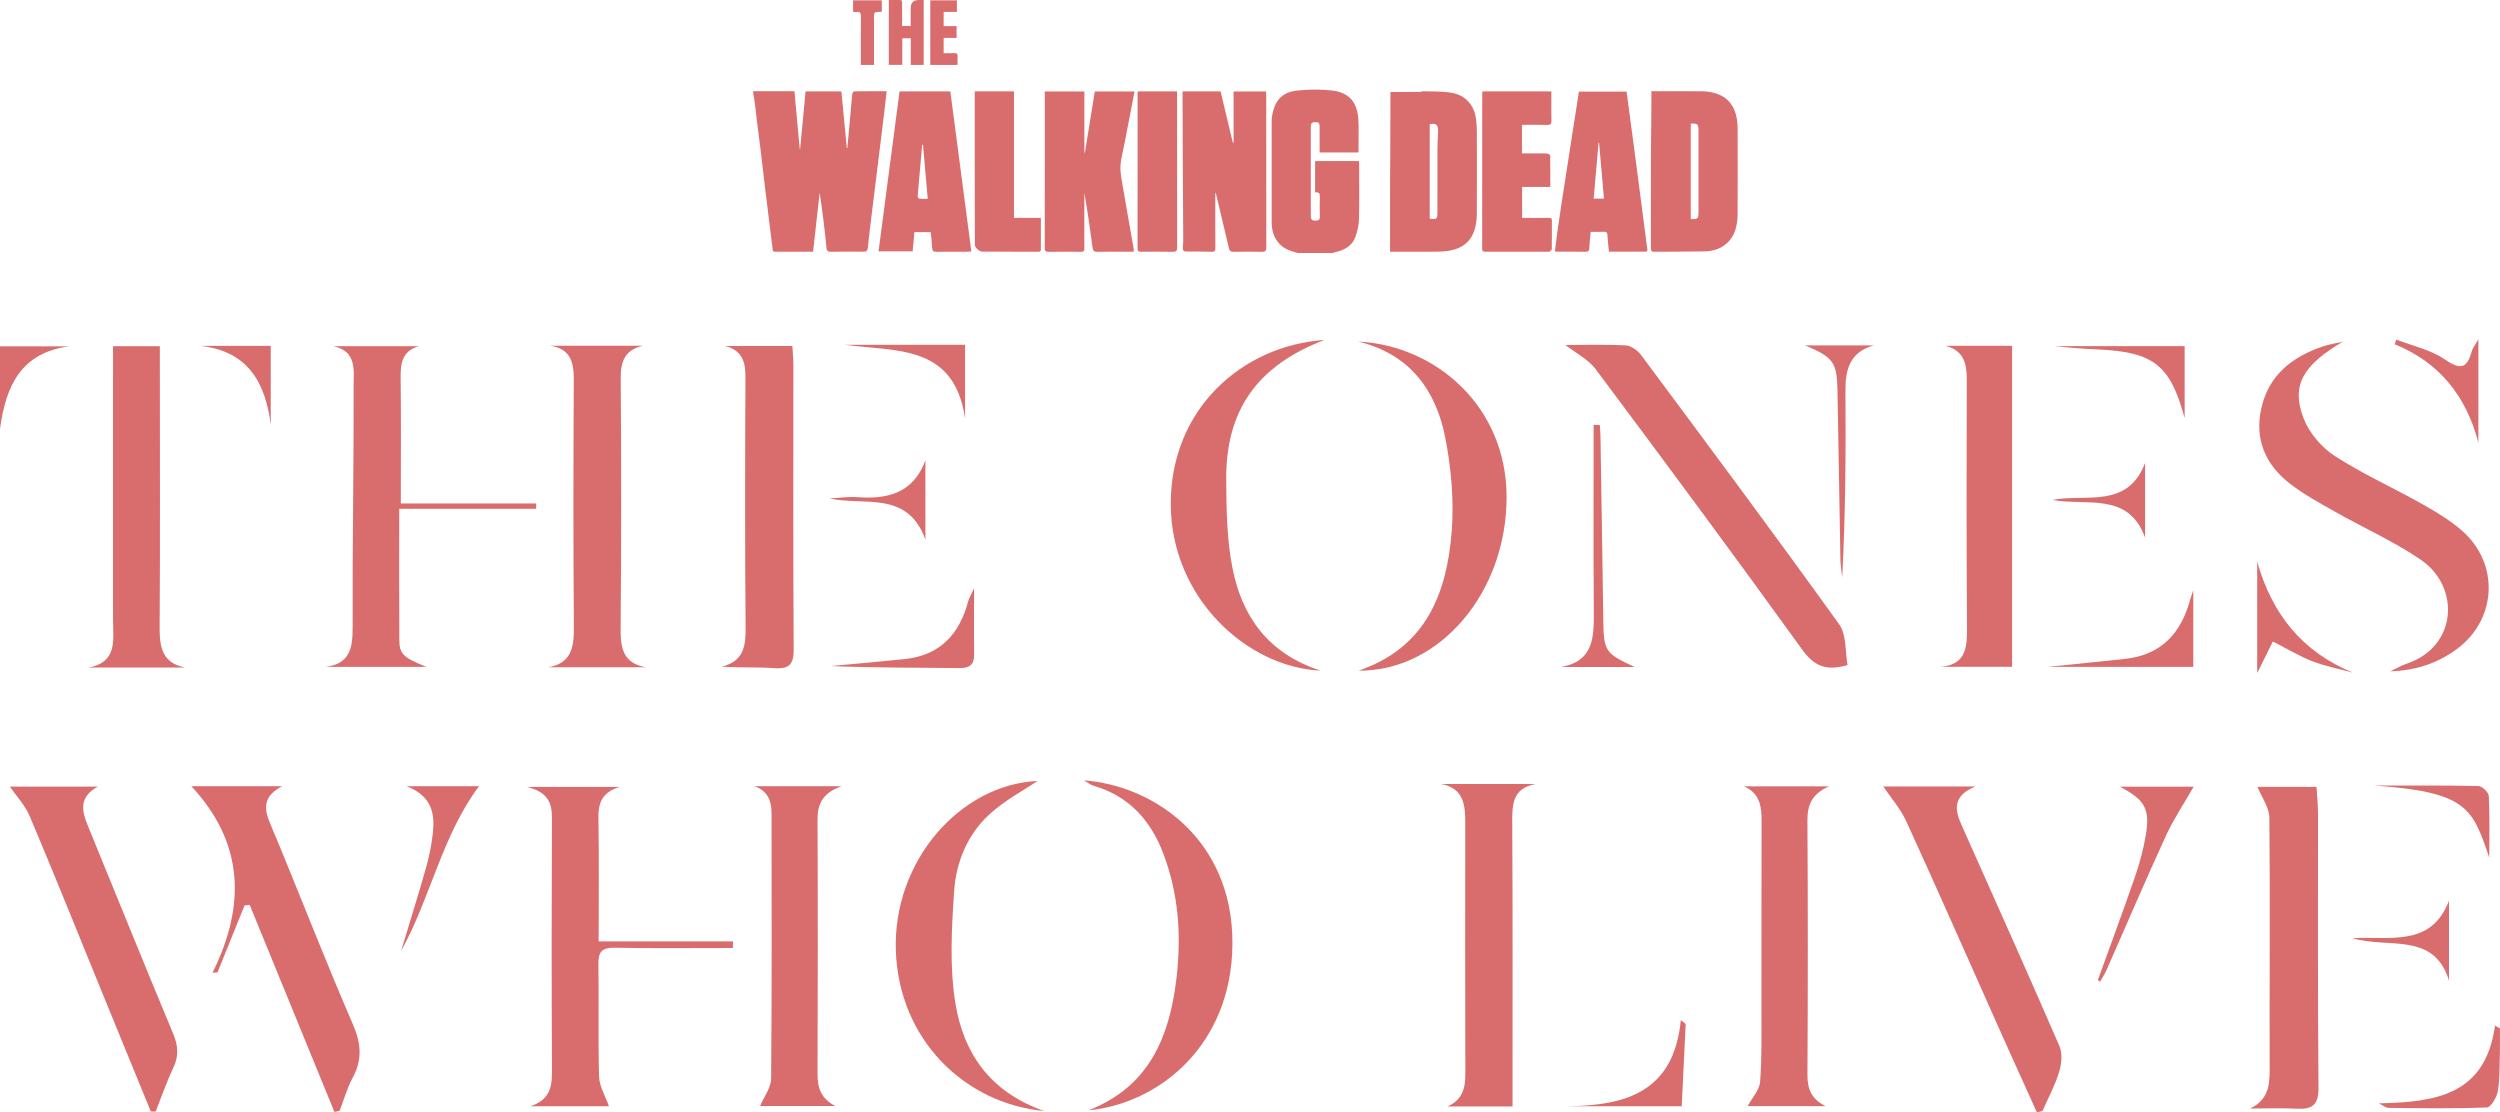 <?xml version="1.0" encoding="UTF-8"?>
<svg id="Capa_2" data-name="Capa 2" xmlns="http://www.w3.org/2000/svg" viewBox="0 0 2756.61 1226.51">
  <defs>
    <style>
      .cls-1 {
        fill: #d96d6d;
        stroke-width: 0px;
      }
    </style>
  </defs>
  <g id="Logos">
    <g id="The_One_Lives" data-name="The One Lives">
      <path class="cls-1" d="M1726.07,380.38c21.08,0,44-.75,66.82.51,5.88.32,13.06,5.73,16.86,10.85,73.22,98.51,146.57,196.95,218.19,296.61,8.29,11.53,6.5,30.27,9.26,44.97-24.95,7.21-37.54.23-50.22-17.34-74.8-103.63-150.87-206.36-227.4-308.73-8.36-11.18-22.36-18.14-33.5-26.87Z"/>
      <path class="cls-1" d="M2583.16,376.82c-43.62,25.79-57.16,48-43.18,84.33,6.15,16,19.63,32.02,34.1,41.41,30.68,19.92,64.43,35.05,96.41,53.04,15.38,8.66,30.88,17.9,44.1,29.42,41.75,36.36,38.79,98.33-5.95,130.93-20.32,14.81-43.45,23.32-72.93,24.3,8.15-3.89,12.59-6.62,17.41-8.21,56.45-18.51,60.21-84.56,16.31-114.72-29.56-20.3-62.92-35.04-94.27-52.8-17.05-9.66-34.48-19.11-49.93-31.01-27.13-20.9-39.49-48.97-31.8-83.38,8.12-36.33,33.66-56.39,67.2-67.96,7.26-2.5,15-3.61,22.52-5.36Z"/>
      <path class="cls-1" d="M269.66,998.35c-9.96,24.64-19.91,49.29-29.87,73.93-1.81.08-3.62.16-5.43.23,37.16-74.87,34.21-143.97-23.42-205.6h100.07c-19.81,10.67-20.74,23.01-13.46,40.33,31,73.8,59.64,148.6,91.48,222.03,9.26,21.35,10.65,39.04-.19,59.16-6.12,11.36-9.62,24.14-14.3,36.28-1.93.46-3.86.93-5.79,1.39-31.15-76.11-62.3-152.23-93.45-228.34-1.88.2-3.76.39-5.64.59Z"/>
      <path class="cls-1" d="M2245.96,1226.51c-12.57-27.83-25.24-55.61-37.7-83.5-35.34-79.09-70.22-158.39-106.2-237.18-6.49-14.2-17.32-26.43-25.53-38.66h101.72c-24.49,9.93-23.31,24.76-15.77,41.66,36.34,81.46,72.88,162.84,108.35,244.67,3.5,8.07,2.34,19.7-.37,28.55-4.55,14.83-12.08,28.75-18.36,43.05-2.04.47-4.09.94-6.13,1.41Z"/>
      <path class="cls-1" d="M441.98,555.12h149.23c0,1.96,0,3.91.01,5.87h-151.02c0,50.6-.2,97.62.11,144.64.11,15.64,4.31,19.42,29.78,29.68h-111.06c26.86-3.28,29.9-20.86,29.81-43.81-.34-88.8,1.32-177.61,1.08-266.41-.04-16.46,3.74-37.84-22.23-43.36h94c-18.83,5.58-20.13,19.69-19.92,35.92.56,44.62.19,89.26.19,137.46Z"/>
      <path class="cls-1" d="M166.29,1225.56c-17.85-43.61-35.71-87.21-53.54-130.83-26.54-64.94-52.64-130.05-79.93-194.67-5.17-12.25-15-22.53-22-32.73h96.91c-21.31,12.05-17.42,27.21-10.78,43.38,31.35,76.3,62.09,152.84,93.94,228.93,5.55,13.25,6.5,24.37.33,37.4-7.46,15.75-13.13,32.35-19.57,48.58-1.79-.02-3.57-.03-5.36-.05Z"/>
      <path class="cls-1" d="M808.11,1045.31c-43.4,0-86.81.5-130.2-.29-13.97-.26-18.31,4.31-18.08,18.02.69,41.41-.48,82.87.76,124.26.32,10.62,6.86,21.06,10.86,32.53h-86.5c24.74-8.55,23.73-25.91,23.65-43.99-.44-91.4-.39-182.8-.02-274.2.07-16.42-4.49-28.22-27.35-33.9h101.7c-19.81,6.24-23.34,18.45-23.07,34.4.74,43.94.26,87.9.26,135.88h148.19c-.07,2.43-.13,4.86-.2,7.29Z"/>
      <path class="cls-1" d="M1667.8,1220.05h-71.67c16.77-7.65,19.69-20.52,19.63-36.37-.33-92.19-.15-184.38-.1-276.57.01-19.51-1.65-37.84-26.46-42.63h104.05c-26.18,4.76-25.89,23.43-25.77,43.89.58,96.8.3,193.6.32,290.4,0,5.84,0,11.67,0,21.27Z"/>
      <path class="cls-1" d="M606.6,381.2h102.34c-19.74,4.45-24.66,17.05-24.52,35.99.7,91.5.71,183.02-.08,274.52-.19,21.83,1.86,39.66,27.98,44.06h-108.01c26.07-4.37,28.65-22.37,28.47-44.55-.74-90.84-.57-181.7-.09-272.54.1-19.38-3.64-34.14-26.11-37.47Z"/>
      <path class="cls-1" d="M1922.91,867.08h93.76c-19.27,8.64-23.84,20.98-23.73,37.75.59,93.45.56,186.92.03,280.37-.09,15.88,4.54,26.71,19.97,34.5h-85.97c4.83-8.98,13.09-17.65,13.8-26.89,2.1-27.49,1.43-55.21,1.48-82.83.13-68.45-.05-136.9.12-205.35.04-15.97-2.16-30.27-19.47-37.55Z"/>
      <path class="cls-1" d="M832.06,866.87h96.02c-21.59,7.53-26.72,20.1-26.64,37.19.42,93.42.39,186.85,0,280.27-.06,15.48,4.01,26.99,19.54,35.19h-82.89c4.23-10.05,12.09-20.13,12.18-30.28.91-97.36.49-194.74.48-292.11,0-13.7-3.78-24.78-18.69-30.25Z"/>
      <path class="cls-1" d="M204.31,736.08h-106.7c32.68-5.96,26.97-31.26,27-53.34.11-91.5.03-182.99.02-274.49,0-8.39,0-16.78,0-26.49h51.62c0,7.2,0,14.2,0,21.2.02,96.1.44,192.21-.23,288.31-.15,22.12,2.61,39.85,28.29,44.81Z"/>
      <path class="cls-1" d="M2481.09,1222.32c19-9.19,21.59-24.08,21.53-41.98-.29-92.84.62-185.69-.32-278.52-.12-11.58-8.67-23.09-13.13-34.17h65.13c.58,9.99,1.62,19.66,1.64,29.34.12,100.75-.45,201.5.54,302.24.19,19.22-6.88,24.17-24.07,23.28-17.07-.88-34.21-.19-51.32-.19Z"/>
      <path class="cls-1" d="M2218.63,735.23h-79.17c29.38-2.14,29.57-22.65,29.43-45.05-.58-90.81-.58-181.62-.24-272.43.07-17.7-3.83-31.19-23.21-36.43h73.2v353.91Z"/>
      <path class="cls-1" d="M799.92,381.54h73.77c.44,7.5,1.13,13.88,1.13,20.26.04,104.61-.35,209.22.33,313.83.11,16.42-4.44,22.26-21.06,21.1-18.88-1.32-37.92-.3-58.24-1.67,24.56-6.01,26.48-22.99,26.29-43.66-.82-92.1-.6-184.22-.18-276.33.08-16.59-3.92-28.51-22.04-33.53Z"/>
      <path class="cls-1" d="M1497.72,376.62c86.13,4.43,163.05,71.95,163.52,170.49.5,105.61-73.34,193.12-163.23,192.38,74.12-25.34,97.34-84.87,102.7-153.44,2.63-33.6-.46-68.52-6.73-101.75-10.13-53.67-39.13-93.73-96.26-107.68Z"/>
      <path class="cls-1" d="M1460.37,374.86c-74.41,28.44-108.79,77.83-108.28,153.79.22,32.65.61,65.94,6.89,97.76,10.46,52.95,38.84,94.1,97.12,113.04-80.9-3.6-164.52-79.87-165.16-182.81-.66-105.3,78.58-175.66,169.42-181.78Z"/>
      <path class="cls-1" d="M1151.35,1225.05c-87.43-8.09-160.41-78.72-163.58-177.11-3.17-98.1,70.33-182.71,156.25-186.86-15.31,10.42-36.29,21.44-53.15,36.93-23.97,22.03-36.57,52.45-38.74,84.07-2.86,41.66-5.29,84.58,1.54,125.38,8.89,53.12,37.35,96.53,97.69,117.59Z"/>
      <path class="cls-1" d="M1200.09,1224.3c66.6-25.82,89.36-80.31,97.07-145.1,5.6-47.05,2.56-93.1-14.32-137.72-14-37.01-38.12-63.79-77.27-75.18-3.33-.97-6.22-3.46-10.27-5.8,75.95,5.42,164.6,64.44,163.63,180.93-.93,111.21-81,175.55-158.84,182.87Z"/>
      <path class="cls-1" d="M2313.21,1080.59c13.77-38.12,27.91-76.11,41.12-114.43,5.11-14.82,9.23-30.19,11.77-45.64,4.71-28.6-1-38.65-28.71-53.12h81.52c-9.84,17.17-21.77,34.85-30.57,53.97-22.49,48.85-43.55,98.36-65.29,147.56-2.08,4.71-4.96,9.07-7.46,13.59-.79-.64-1.58-1.29-2.37-1.93Z"/>
      <path class="cls-1" d="M442.18,1048.76c9.19-30.43,18.72-60.77,27.41-91.35,3.57-12.56,6.25-25.53,7.65-38.5,2.29-21.1-.38-40.74-28.8-51.99h79.71c-40.88,54.77-53.28,122.89-85.97,181.84Z"/>
      <path class="cls-1" d="M2488.88,619.35c16.31,57.34,49.04,99.22,105.73,122.41-15.07-4.12-30.59-7.08-45.08-12.69-14.41-5.58-27.78-13.81-43.35-21.77-5.13,10.35-9.91,19.99-17.3,34.89v-122.84Z"/>
      <path class="cls-1" d="M1990.35,380.83h75.88c-26.05,7.1-31.51,26.06-31.36,49.7.42,68.66.15,137.32-3.61,206.34-.67-6.62-1.81-13.23-1.94-19.86-1.17-62.43-2.05-124.87-3.25-187.3-.58-30.07-4.71-35.9-35.73-48.88Z"/>
      <path class="cls-1" d="M2622.92,1216.59c62-1.31,117.63-8.6,128.2-85.79,1.8,1.03,3.6,2.07,5.4,3.1,0,9.67.23,19.34-.06,29-.4,13.56.04,27.33-2.32,40.58-1.19,6.65-7.57,17.48-11.95,17.65-36.04,1.4-72.16.88-108.25.48-3.53-.04-7.03-3.12-11.03-5.01Z"/>
      <path class="cls-1" d="M1074.06,648.64c0,27.68-.26,49.92.1,72.14.19,11.63-4.27,16.01-16.33,15.87-47.25-.55-94.5-.23-141.85-2.24,27.21-2.54,54.44-4.82,81.61-7.67,38.93-4.09,60.41-27.53,70.02-63.9.92-3.47,2.97-6.65,6.44-14.21Z"/>
      <path class="cls-1" d="M2418.43,650.78v84.54h-160.52c30.7-3.17,58.04-5.87,85.35-8.82,39.81-4.3,61.72-28.34,71.72-65.35.64-2.37,1.55-4.67,3.46-10.36Z"/>
      <path class="cls-1" d="M1764,468.6c.26,3.82.68,7.63.74,11.45,1.07,67.46,2.2,134.93,3.11,202.39.48,35.67,1.57,37.7,34.62,53.05h-81.82c37.27-6.1,36.94-33.77,36.72-62.43-.51-68.2-.16-136.41-.16-204.62,2.26.05,4.53.11,6.79.16Z"/>
      <path class="cls-1" d="M1854.36,1219.8h-125.21c64.02-.92,116.41-15.91,124.23-94.99,1.77,1.43,3.55,2.85,5.32,4.28-1.39,28.98-2.77,57.97-4.34,90.72Z"/>
      <path class="cls-1" d="M2642.18,374.42c18,7.02,38.01,11.14,53.46,21.83,17.33,12,24.72,10.15,29.89-9.17.76-2.84,2.92-5.32,7.25-12.88v113.89c-13.31-50.78-42.55-88.26-92.21-108.48.54-1.73,1.07-3.46,1.61-5.19Z"/>
      <path class="cls-1" d="M931.45,380.16h132.66v81.21c-11.88-82.16-76.53-73.53-132.66-81.21Z"/>
      <path class="cls-1" d="M2408.88,381.65v79.4c-15.61-57.93-33.94-72.85-94.32-75.65-16.38-.76-32.75-2-49.16-3.74h143.48Z"/>
      <path class="cls-1" d="M2744.8,945.7c-18.59-54.56-24.27-72.43-126.84-79.5,38.27,0,76.55-.35,114.81.5,4.09.09,11.3,7.01,11.5,11.04,1.12,22.6.54,45.29.54,67.95Z"/>
      <path class="cls-1" d="M1020.41,507.6v87.39c-19.78-54.63-67.16-36.9-105.84-45.36,10.2-.54,20.47-2.16,30.57-1.43,33.82,2.45,61.88-4.44,75.27-40.6Z"/>
      <path class="cls-1" d="M2700.39,1081.23c-16.94-54.57-67.02-34.67-106.53-46.83,42.33-2.07,86.78,9.97,106.53-41.24v88.07Z"/>
      <path class="cls-1" d="M0,472.93v-91.04h76.25C23.31,388.85,6.41,425.29,0,472.93Z"/>
      <path class="cls-1" d="M2263.21,551.19c36.5-7,82.61,10.23,102.04-40.63v82.17c-18.67-51.04-64.68-34.32-102.04-41.53Z"/>
      <path class="cls-1" d="M220.99,381.39h77.54v86.9c-5.89-46.4-25.09-81.16-77.54-86.9Z"/>
      <g id="The_Walking" data-name="The Walking">
        <path class="cls-1" d="M830.48,100.58h45.48c1.98,21.49,3.93,42.73,5.89,63.96.13,0,.26-.02.39-.03,2-21.17,4-42.34,6.02-63.71h39.48c2,20.83,4,41.67,6,62.5.19-.01.38-.03.57-.04,1.2-13.1,2.42-26.21,3.6-39.31.62-6.84,1.1-13.7,1.85-20.52.11-1.01,1.33-2.7,2.06-2.72,11.8-.17,23.6-.12,35.86-.12-.99,8.63-1.88,16.78-2.87,24.92-2.12,17.45-4.28,34.89-6.43,52.33-2.4,19.49-4.84,38.97-7.22,58.46-1.49,12.27-2.99,24.54-4.28,36.83-.36,3.4-1.37,4.48-5.07,4.39-11.8-.3-23.62-.07-35.43.09-3.18.04-4.7-.46-5.08-4.35-1.99-20.29-4.44-40.53-7.52-60.85-2.39,21.53-4.78,43.06-7.24,65.16h-26.87c-3.3,0-6.61.05-9.91-.01-9.32-.18-6.95,1.46-8.47-7.92-.44-2.74-3.47-28.16-4.2-34.1-2.38-19.48-4.87-38.95-7.04-58.45-2.16-19.45-5.03-38.81-7.12-58.27-.59-5.55-1.62-11.06-2.45-16.59,0-.55,0-1.1,0-1.65Z"/>
        <path class="cls-1" d="M1431.1,278.97c-1.28-.37-2.55-.8-3.85-1.11-15.98-3.86-25.01-15.51-25.04-32.75-.07-37.44-.03-74.87,0-112.31,0-2.04.24-4.12.63-6.13,3.1-16.4,11.07-25.06,27.72-26.83,12.63-1.34,25.66-1.5,38.26-.04,18.6,2.17,27.77,12.81,28.93,31.63.67,10.83.18,21.74.21,32.61,0,1.22,0,2.44,0,4.09h-42.9c0-9.45.01-18.77,0-28.08,0-4.64-1.12-5.62-5.56-5.35-2.85.18-4.13,1.42-4.13,4.39.05,33.17.06,66.34,0,99.51,0,4.01,2.07,4.7,5.49,4.68,3.44-.02,4.55-1.36,4.45-4.71-.2-6.86-.22-13.73,0-20.59.12-3.78-.23-6.62-5.22-5.81v-34.55h48.3c.09,1.52.24,2.86.24,4.2.01,19.82.33,39.65-.17,59.45-.17,6.72-1.59,13.7-3.93,20-3.71,10.01-12.3,14.67-22.38,16.81-1.04.22-2.04.6-3.06.9h-38Z"/>
        <path class="cls-1" d="M1340.03,212.2c0,20.53-.1,40.89.09,61.24.03,3.41-1.05,4.25-4.18,4.18-9.34-.22-18.69-.3-28.03-.26-2.78.01-3.75-1.4-3.74-3.73,0-2.31.53-4.62.52-6.94-.18-36.09-.41-72.18-.62-108.26-.01-2.19.05-25.4-.03-28.84-.22-9.46-.08-18.94-.08-28.83h41.9c4.51,18.88,9.03,37.81,13.55,56.75l.78-.11v-56.58h35.72c.1,1.44.28,2.89.28,4.34.01,55.86-.02,111.73.09,167.59,0,3.78-.98,4.99-4.82,4.9-10.46-.24-20.92-.2-31.38,0-3.06.06-4.3-.95-4.98-3.89-4.6-19.76-9.36-39.48-14.09-59.2-.19-.77-.62-1.49-.99-2.35Z"/>
        <path class="cls-1" d="M1820.88,100.58h3.95c17.34,0,34.68-.12,52.01.08,4.48.05,9.08.68,13.41,1.84,14.41,3.87,22.32,13.8,24.84,28.2.68,3.9.91,7.92.91,11.89.07,31.51.13,63.02-.05,94.52-.03,5.02-.74,10.19-2.09,15.02-4.31,15.43-16.96,24.71-34.3,25.06-18.43.38-36.86.21-55.29.43-3.1.04-3.95-.98-3.94-4.04.11-34.95.08-69.9.09-104.84,0-15.41.79-66.79.46-68.16ZM1864.32,136.37v105.11c7.15.76,8.51-.41,8.52-7.13.01-30.26.01-60.52,0-90.77,0-6.72-1.29-7.84-8.52-7.21Z"/>
        <path class="cls-1" d="M1195.67,100.85v67.53c.2.02.4.04.6.05,3.64-22.53,7.28-45.06,10.92-67.61h43.8c-3.76,19.53-7.47,38.77-11.18,58.02-1.48,7.68-3.69,15.3-4.27,23.05-.47,6.27.62,12.74,1.68,19.02,4.12,24.35,8.51,48.66,12.77,72.99.18,1.03.02,2.12.02,3.68-4.58,0-8.94,0-13.31,0-8.95,0-17.9-.18-26.84.09-3.57.11-4.67-1.15-5.12-4.53-2.7-20.24-5.61-40.45-9.1-60.63,0,12.74,0,25.48,0,38.22,0,7.71-.11,15.42.06,23.12.07,2.86-.8,3.82-3.71,3.79-11.96-.13-23.93-.17-35.9.02-3.4.05-4.11-1.2-4.1-4.33.1-29.45.06-58.9.06-88.35,0-26.42,0-52.85,0-79.27v-4.84h43.61Z"/>
        <path class="cls-1" d="M1532.73,277.57c0-21.08-.01-41.29,0-61.51.01-13.51,0-27.02.19-40.54.03-2.08.26-59.39.26-74.09,10.71,0,21.17.03,31.64-.04,1.57-.01,3.14-.8,4.69-.74,10.41.4,21-.11,31.19,1.66,15.53,2.69,24.93,13.76,26.92,29.37.55,4.35.83,8.76.84,13.14.07,30.55.11,61.1-.04,91.64-.02,4.76-.63,9.63-1.77,14.26-3.65,14.82-13.57,23.12-28.37,25.66-4.71.81-9.56,1.09-14.35,1.14-15.42.14-30.83.05-46.25.05h-4.94ZM1576.49,136.8v104.28c7.48,1.12,8.47.3,8.47-6.69,0-23.38-.04-46.75.03-70.13.02-6.29.32-12.59.66-18.88.4-7.57-1.71-9.74-9.16-8.58Z"/>
        <path class="cls-1" d="M991.91,100.77h55.96c7.72,58.75,15.43,117.38,23.19,176.41-1.56.15-2.75.37-3.93.37-11.57.03-23.13-.06-34.7.07-3.07.04-4.41-.76-4.56-4.1-.25-5.76-1.02-11.49-1.61-17.55h-17.99c-.64,6.91-1.27,13.84-1.95,21.17h-37.59c7.71-58.74,15.41-117.33,23.16-176.38ZM1017.74,159.71c-.31-.02-.62-.04-.93-.06-.26,3.04-.52,6.08-.79,9.11-1.42,15.87-2.88,31.74-4.17,47.62-.07.89,1.13,2.63,1.87,2.71,2.95.32,5.94.13,9.24.13-1.78-20.25-3.5-39.88-5.22-59.51Z"/>
        <path class="cls-1" d="M1774.06,277.54c-.61-6.57-1.27-12.55-1.66-18.56-.16-2.41-.9-3.45-3.43-3.38-4.8.14-9.6.04-15.02.04-.52,5.92-1.28,11.6-1.41,17.28-.08,3.56-1.16,4.79-4.8,4.71-9.63-.22-19.27-.06-28.9-.09-1.34,0-2.68-.16-4.33-.26.93-7.56,1.76-14.74,2.7-21.92,2.38-18.1,23.51-152.08,23.77-154.37h52.54c1.15,8.57,2.34,17.36,3.51,26.15,2.37,17.82,4.75,35.64,7.09,53.47,2.34,17.83,4.65,35.66,6.97,53.5,1.73,13.34,3.42,26.68,5.21,40.02.25,1.87.43,3.39-2.05,3.4-13.19.02-26.39,0-40.19,0ZM1768.61,218.98c-1.82-20.75-3.61-41.17-5.4-61.6-.19.01-.38.02-.57.03-1.78,20.44-3.57,40.89-5.37,61.56h11.34Z"/>
        <path class="cls-1" d="M1634.54,100.75h76.06c0,2.2,0,4.32,0,6.45,0,8.67-.18,17.34.09,26,.12,3.75-1.16,4.64-4.72,4.55-9.18-.24-18.37-.08-27.79-.08v31.5c3.75,0,7.54,0,11.33,0,5.51,0,11.02-.13,16.51.11,1.18.05,3.27,1.45,3.28,2.26.22,11.38.15,22.77.15,34.57h-31.14v33.97c1.39.08,2.85.24,4.31.24,8.4,0,16.79.04,25.19-.07,2.13-.03,3.4.27,3.38,2.81-.07,10.59.04,21.19-.14,31.78-.02.91-1.6,1.87-2.58,2.65-.34.27-1.07.06-1.62.06-22.85,0-45.7-.02-68.55.03-2.51,0-4.03-.18-4.02-3.45.09-57.11.07-114.21.08-171.32,0-.54.09-1.08.19-2.08Z"/>
        <path class="cls-1" d="M1074.77,100.72h43.28v139.49h29.67c0,7.59,0,14.56,0,21.53,0,4.13-.1,8.26.04,12.38.08,2.35-.46,3.51-3.15,3.49-18.58-.11-37.16,0-55.74-.22-3.39-.04-6.9,1.02-10.31-1.89-2.2-1.88-3.64-3.35-3.64-6.12-.06-23.93-.12-47.86-.14-71.79-.02-26.82,0-53.63,0-80.45,0-5.34,0-10.69,0-16.43Z"/>
        <path class="cls-1" d="M1254.54,100.8h43.35c0,4.28,0,8.36,0,12.44,0,53.13-.04,106.26.09,159.39,0,3.99-1.1,5.12-5.06,5.03-11.56-.26-23.13-.14-34.7-.05-2.65.02-3.93-.49-3.92-3.6.09-56.98.06-113.97.07-170.95,0-.66.1-1.32.17-2.26Z"/>
        <path class="cls-1" d="M980.03.02c4.28,0,8.24.06,12.2-.02,2.52-.06,2.46,1.55,2.46,3.3-.02,6.88,0,13.76,0,20.63,0,1.48,0,2.97,0,4.72h9.48V9.04Q1004.17.01,1013.26.01c1.64,0,3.27,0,5.24,0v71.62h-14.21v-29.45h-9.41v29.35h-14.84V.02Z"/>
        <path class="cls-1" d="M1025.75,71.62V.35h29.37v12.81h-14.6v15.68h14.29v13h-14.29v16.81c4.26,0,8.35.07,12.43-.03,2.13-.05,2.97.74,2.9,2.89-.11,3.27-.03,6.54-.03,10.11h-30.07Z"/>
        <path class="cls-1" d="M972.3.33v12.33c-.33.23-.43.36-.54.37-2.54.31-6.44-.25-7.3,1.12-1.33,2.1-.69,5.52-.69,8.38-.04,16.22-.02,32.45-.02,49.03h-14.55c0-1.48,0-2.94,0-4.39,0-16.24-.14-32.48.1-48.71.06-4.12-.92-5.93-5.2-5.22-1.03.17-2.14-.12-3.44-.21V.33h31.65Z"/>
      </g>
    </g>
  </g>
</svg>